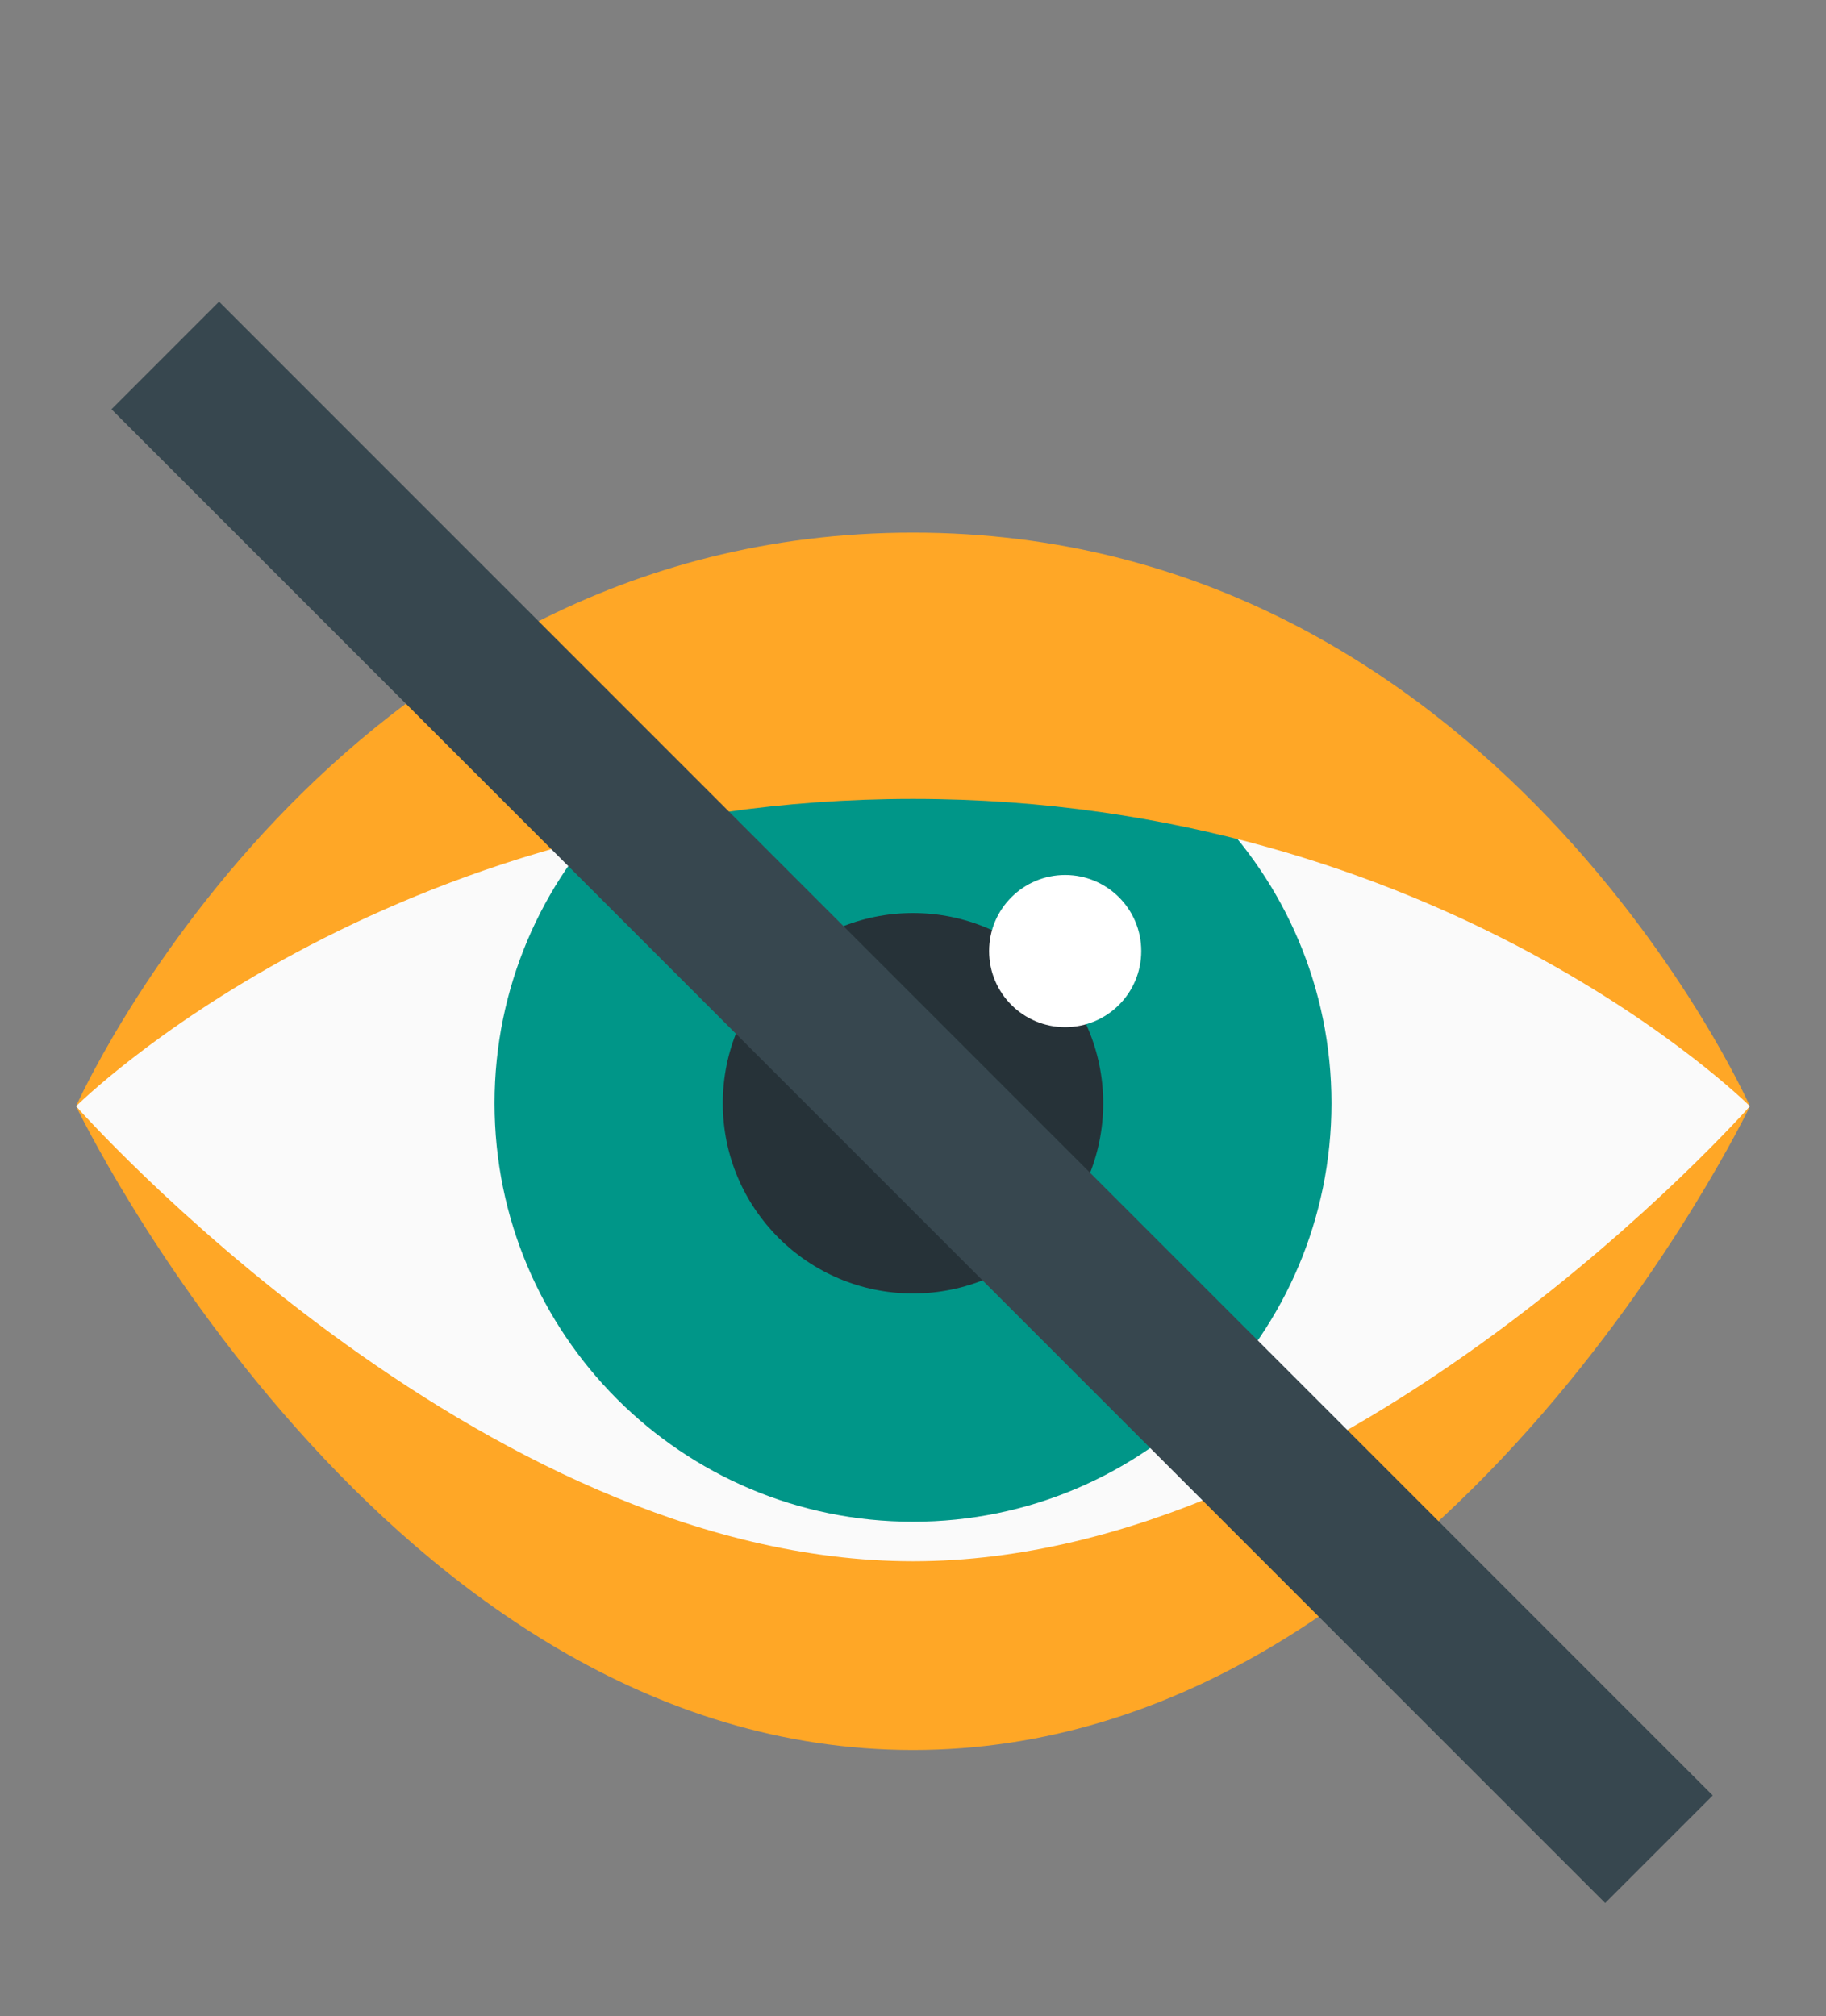 <?xml version="1.0" encoding="utf-8"?>
<!DOCTYPE svg PUBLIC "-//W3C//DTD SVG 1.1//EN" "http://www.w3.org/Graphics/SVG/1.1/DTD/svg11.dtd">
<svg xmlns="http://www.w3.org/2000/svg" xmlns:xlink="http://www.w3.org/1999/xlink" viewBox="0 -5 48 53" version="1.1">
<rect x="0" y="-5" width="48" height="53" fill="#808080" stroke="none"/>
<g id="surface1">
<path style=" fill:#FAFAFA;" d="M 2 24.078 C 2 24.078 10.098 14 24 14 C 37.902 14 46 24.078 46 24.078 C 46 24.078 35.441 38 24 38 C 12.559 38 2 24.078 2 24.078 Z "></path>
<path style=" fill:#009688;" d="M 35 24 C 35 30.074 30.074 35 24 35 C 17.926 35 13 30.074 13 24 C 13 17.926 17.926 13 24 13 C 30.074 13 35 17.926 35 24 Z "></path>
<path style=" fill:#FFA726;" d="M 2 24.078 C 2 24.078 10.098 41 24 41 C 37.902 41 46 24.078 46 24.078 C 46 24.078 35.441 36.039 24 36.039 C 12.559 36.039 2 24.078 2 24.078 Z "></path>
<path style=" fill:#FFA726;" d="M 2 24.078 C 2 24.078 10.098 16 24 16 C 37.902 16 46 24.078 46 24.078 C 46 24.078 39.312 9 24 9 C 8.688 9 2 24.078 2 24.078 Z "></path>
<path style=" fill:#263238;" d="M 29 24 C 29 26.762 26.762 29 24 29 C 21.238 29 19 26.762 19 24 C 19 21.238 21.238 19 24 19 C 26.762 19 29 21.238 29 24 Z "></path>
<path style=" fill:#FFFFFF;" d="M 30 20 C 30 21.105 29.105 22 28 22 C 26.895 22 26 21.105 26 20 C 26 18.895 26.895 18 28 18 C 29.105 18 30 18.895 30 20 Z "></path>
<path style=" fill:#37474F;" d="M 2.93 5.758 L 5.758 2.93 L 45.023 42.195 L 42.195 45.023 Z "></path>
</g>
</svg>